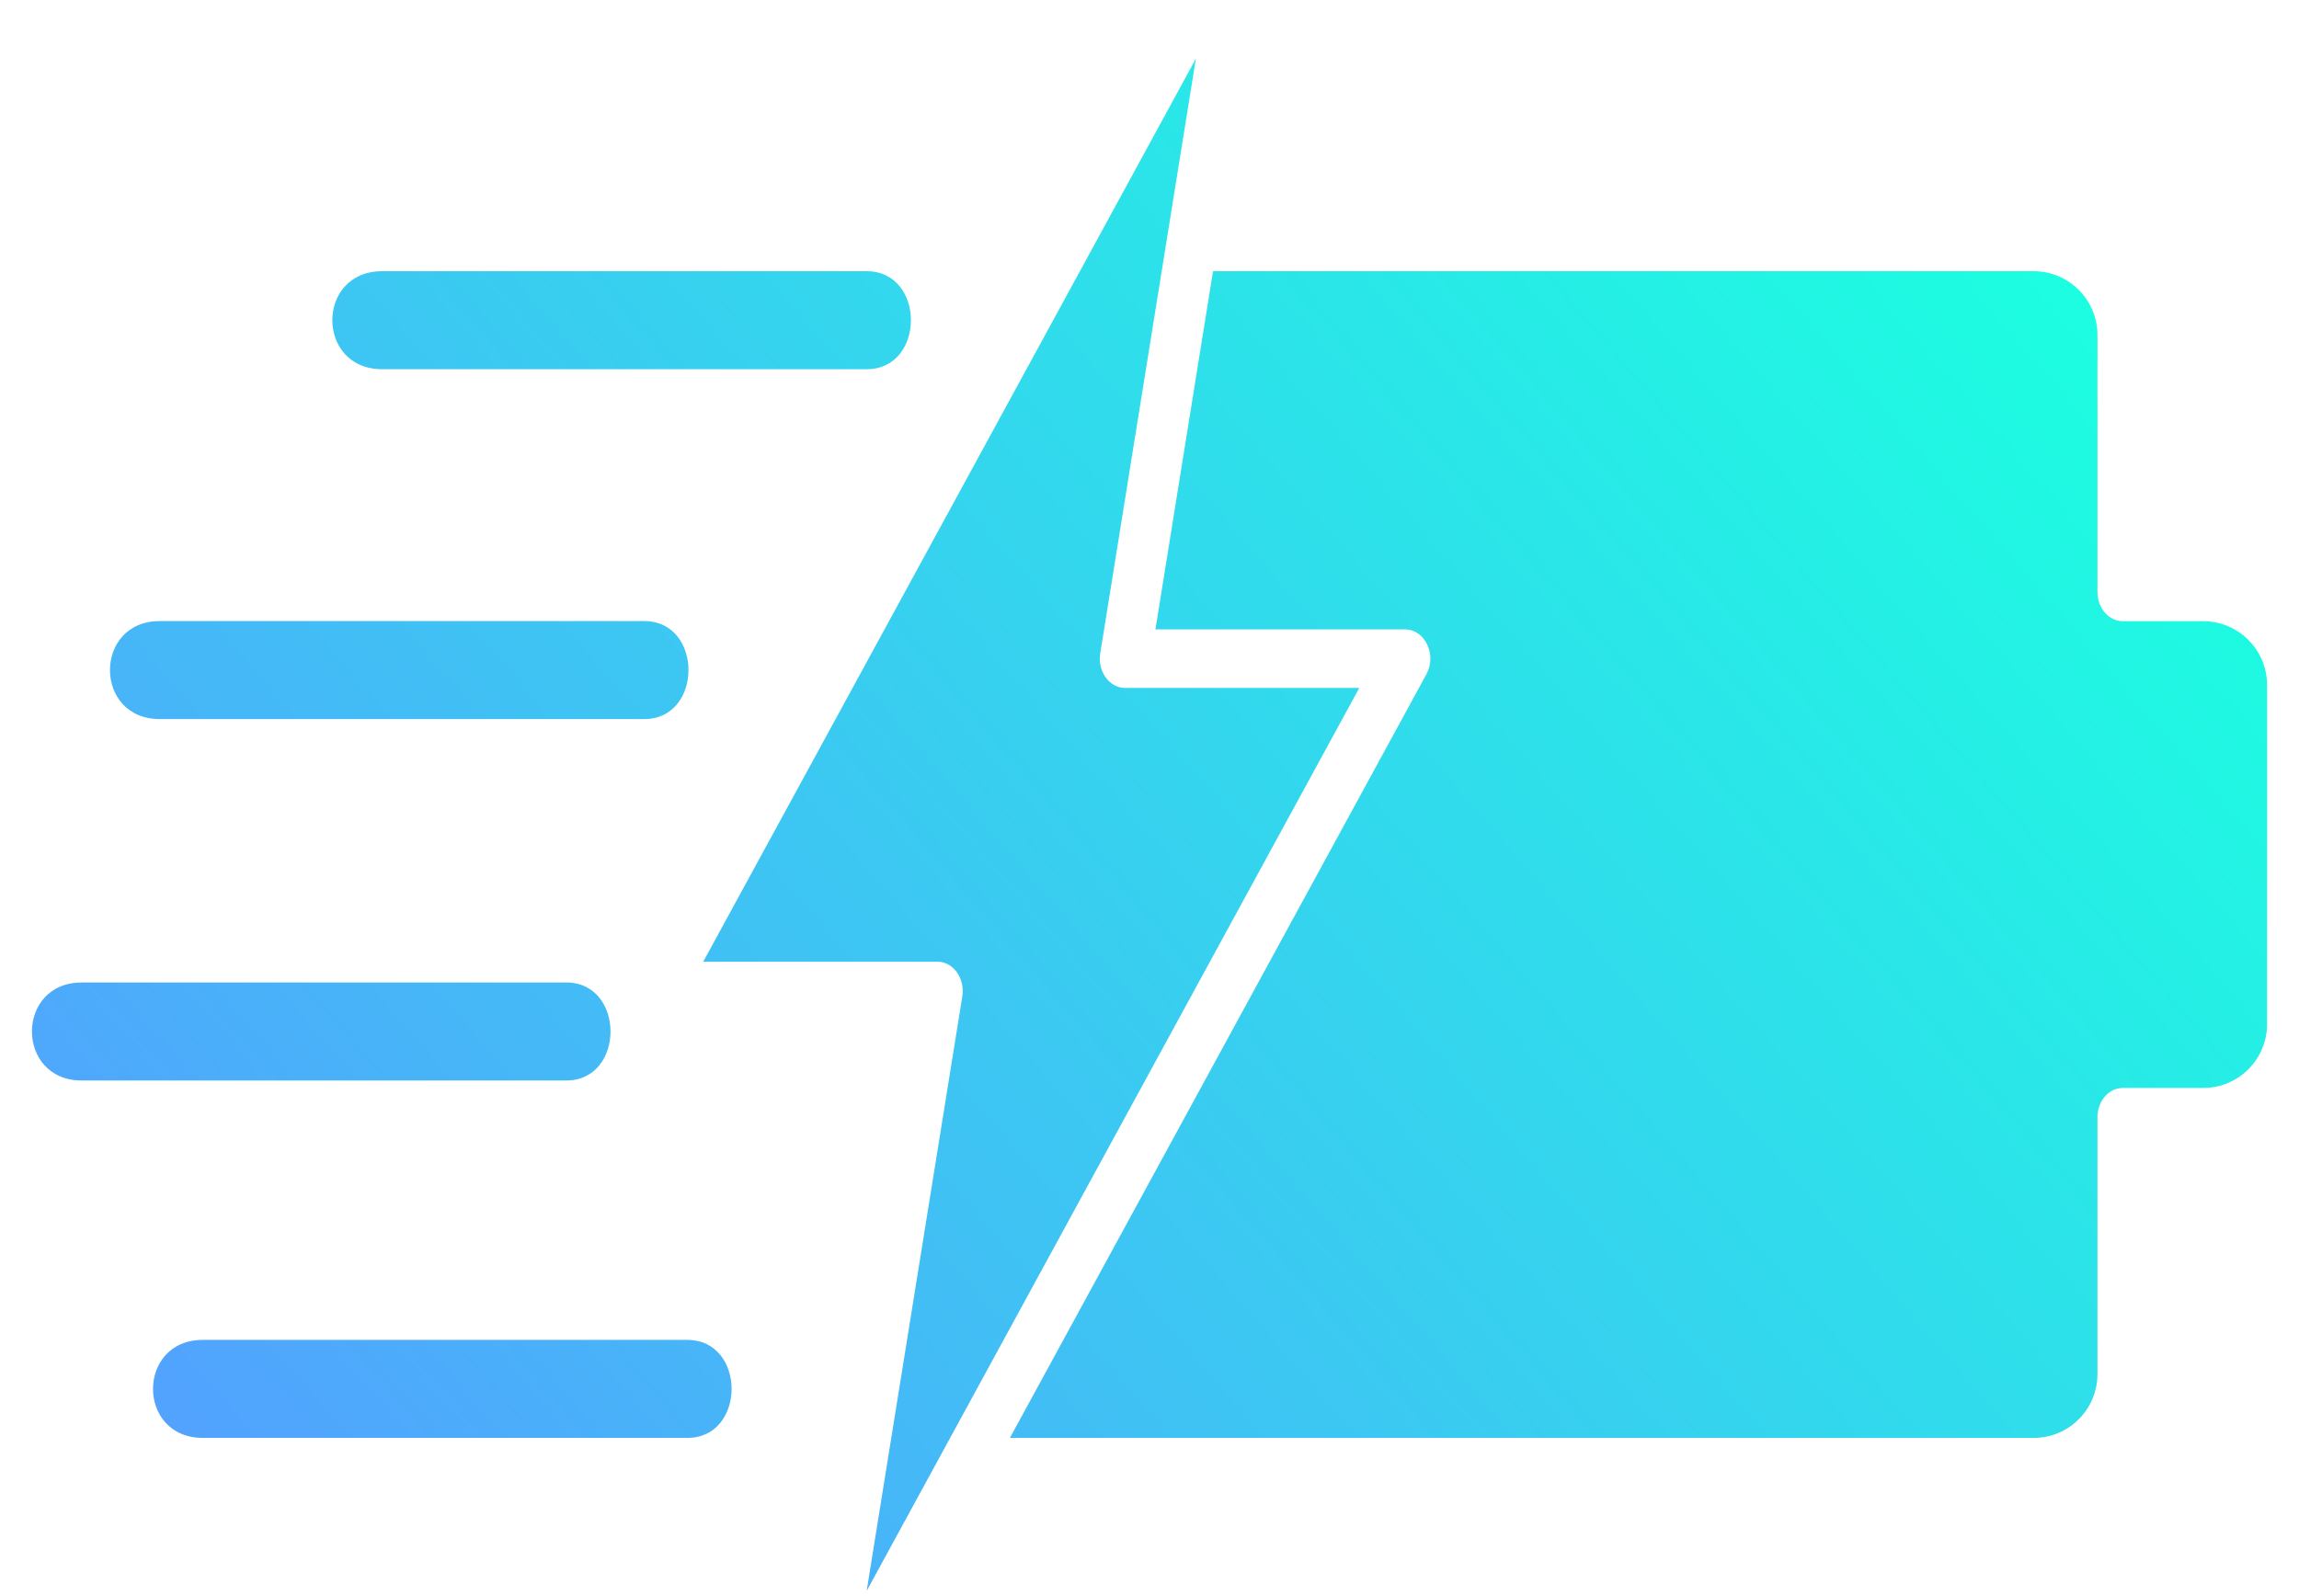 <svg width="36" height="25" viewBox="0 0 36 25" fill="none" xmlns="http://www.w3.org/2000/svg">
<path fill-rule="evenodd" clip-rule="evenodd" d="M18.726 0.919L11.012 15.063H14.68C14.927 15.063 15.114 15.325 15.069 15.606L13.571 24.919L21.285 10.775H17.617C17.37 10.775 17.183 10.513 17.229 10.232L18.726 0.919ZM10.088 9.728H2.502C1.462 9.728 1.462 11.263 2.502 11.263H10.088C11.012 11.263 11.012 9.728 10.088 9.728ZM22.336 10.561C22.503 10.257 22.313 9.858 22.002 9.858H18.093L18.995 4.248H31.845C32.397 4.248 32.844 4.696 32.844 5.248V9.272C32.844 9.525 33.021 9.73 33.24 9.73H34.5C35.052 9.73 35.5 10.178 35.5 10.73V16.041C35.5 16.593 35.052 17.041 34.5 17.041H33.24C33.021 17.041 32.844 17.246 32.844 17.499V21.522C32.844 22.075 32.397 22.522 31.845 22.522H15.814L22.336 10.561Z" fill="url(#paint0_linear_2096_4742)"/>
<path d="M5.984 4.248H13.571C14.495 4.248 14.495 5.783 13.571 5.783H5.984C4.944 5.783 4.944 4.248 5.984 4.248Z" fill="url(#paint1_linear_2096_4742)"/>
<path d="M1.28 15.389H8.867C9.791 15.389 9.791 16.924 8.867 16.924H1.28C0.24 16.924 0.24 15.389 1.28 15.389Z" fill="url(#paint2_linear_2096_4742)"/>
<path d="M3.176 20.987H10.763C11.687 20.987 11.687 22.522 10.763 22.522H3.176C2.136 22.522 2.136 20.987 3.176 20.987Z" fill="url(#paint3_linear_2096_4742)"/>
<defs>
<linearGradient id="paint0_linear_2096_4742" x1="6.268" y1="28.265" x2="33.391" y2="4.882" gradientUnits="userSpaceOnUse">
<stop stop-color="#549FFF"/>
<stop offset="1" stop-color="#1BFFE0"/>
</linearGradient>
<linearGradient id="paint1_linear_2096_4742" x1="6.268" y1="28.265" x2="33.391" y2="4.882" gradientUnits="userSpaceOnUse">
<stop stop-color="#549FFF"/>
<stop offset="1" stop-color="#1BFFE0"/>
</linearGradient>
<linearGradient id="paint2_linear_2096_4742" x1="6.268" y1="28.265" x2="33.391" y2="4.882" gradientUnits="userSpaceOnUse">
<stop stop-color="#549FFF"/>
<stop offset="1" stop-color="#1BFFE0"/>
</linearGradient>
<linearGradient id="paint3_linear_2096_4742" x1="6.268" y1="28.265" x2="33.391" y2="4.882" gradientUnits="userSpaceOnUse">
<stop stop-color="#549FFF"/>
<stop offset="1" stop-color="#1BFFE0"/>
</linearGradient>
</defs>
</svg>
